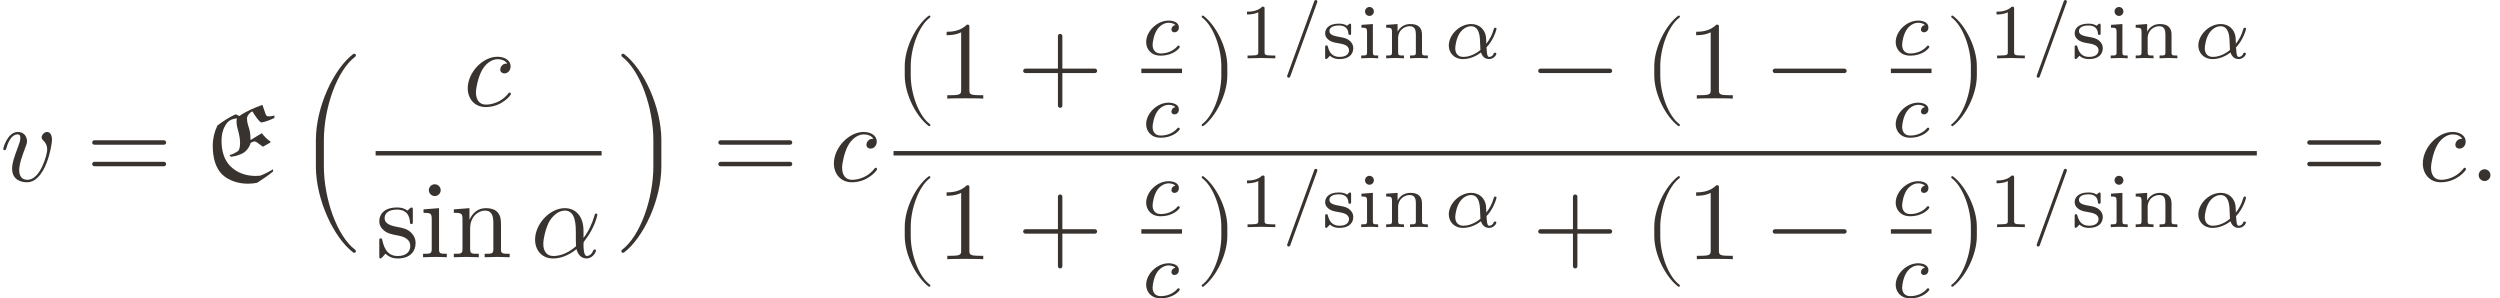 <?xml version='1.0' encoding='UTF-8'?>
<!-- This file was generated by dvisvgm 3.2.2 -->
<svg version='1.1' xmlns='http://www.w3.org/2000/svg' xmlns:xlink='http://www.w3.org/1999/xlink' width='247.815pt' height='29.571pt' viewBox='134.663 20.266 247.815 29.571'>
<defs>
<path id='g0-66' d='M1.911 0V-.251C1.506-.251 1.437-.251 1.437-.544V-3.075L.411-2.999V-2.748C.851-2.748 .914-2.706 .914-2.364V-.551C.914-.251 .844-.251 .391-.251V0C.391 0 .893-.028 1.172-.028C1.416-.028 1.667-.021 1.911 0ZM1.527-4.198C1.527-4.421 1.353-4.603 1.13-4.603C.893-4.603 .732-4.407 .732-4.205C.732-3.982 .907-3.801 1.13-3.801C1.367-3.801 1.527-3.996 1.527-4.198Z'/>
<path id='g0-77' d='M4.115 0V-.251C3.661-.251 3.592-.251 3.592-.551V-2.113C3.592-2.72 3.292-3.075 2.545-3.075C1.974-3.075 1.604-2.762 1.409-2.399H1.402V-3.075L.377-2.999V-2.748C.844-2.748 .9-2.699 .9-2.357V-.551C.9-.251 .83-.251 .377-.251V0C.377 0 .879-.028 1.172-.028C1.43-.028 1.911-.007 1.974 0V-.251C1.52-.251 1.451-.251 1.451-.551V-1.806C1.451-2.538 2.029-2.88 2.49-2.88C2.978-2.88 3.041-2.497 3.041-2.141V-.551C3.041-.251 2.971-.251 2.518-.251V0C2.518 0 3.02-.028 3.313-.028C3.571-.028 4.052-.007 4.115 0Z'/>
<path id='g0-98' d='M2.838-.914C2.838-1.179 2.72-1.388 2.538-1.555C2.273-1.799 1.953-1.855 1.709-1.897C1.151-1.995 .697-2.078 .697-2.448C.697-2.671 .886-2.943 1.548-2.943C2.357-2.943 2.392-2.378 2.406-2.176C2.413-2.099 2.497-2.099 2.525-2.099C2.643-2.099 2.643-2.148 2.643-2.28V-2.929C2.643-3.048 2.643-3.11 2.545-3.11C2.511-3.11 2.497-3.11 2.406-3.027C2.392-3.02 2.322-2.957 2.28-2.922C2.071-3.068 1.806-3.11 1.548-3.11C.551-3.11 .314-2.587 .314-2.239C.314-2.015 .411-1.834 .579-1.695C.844-1.465 1.109-1.416 1.541-1.346C1.89-1.283 2.455-1.186 2.455-.718C2.455-.446 2.267-.126 1.597-.126S.683-.565 .558-1.039C.537-1.13 .53-1.158 .432-1.158C.314-1.158 .314-1.109 .314-.969V-.112C.314 .007 .314 .07 .411 .07C.474 .07 .607-.077 .746-.23C1.053 .056 1.43 .07 1.597 .07C2.504 .07 2.838-.418 2.838-.914Z'/>
<path id='g3-66' d='M2.461 0V-.309C1.803-.309 1.763-.359 1.763-.747V-4.403L.369-4.294V-3.985C1.016-3.985 1.106-3.925 1.106-3.437V-.757C1.106-.309 .996-.309 .329-.309V0L1.425-.03C1.773-.03 2.122-.01 2.461 0ZM1.913-6.017C1.913-6.286 1.684-6.545 1.385-6.545C1.046-6.545 .847-6.267 .847-6.017C.847-5.748 1.076-5.489 1.375-5.489C1.714-5.489 1.913-5.768 1.913-6.017Z'/>
<path id='g3-77' d='M5.33 0V-.309C4.812-.309 4.563-.309 4.553-.608V-2.511C4.553-3.367 4.553-3.676 4.244-4.035C4.105-4.204 3.776-4.403 3.198-4.403C2.471-4.403 2.002-3.975 1.724-3.357V-4.403L.319-4.294V-3.985C1.016-3.985 1.096-3.915 1.096-3.427V-.757C1.096-.309 .986-.309 .319-.309V0L1.445-.03L2.56 0V-.309C1.893-.309 1.783-.309 1.783-.757V-2.59C1.783-3.626 2.491-4.184 3.128-4.184C3.756-4.184 3.866-3.646 3.866-3.078V-.757C3.866-.309 3.756-.309 3.088-.309V0L4.214-.03L5.33 0Z'/>
<path id='g3-98' d='M3.587-1.275C3.587-1.803 3.288-2.102 3.168-2.222C2.839-2.54 2.451-2.62 2.032-2.7C1.474-2.809 .807-2.939 .807-3.517C.807-3.866 1.066-4.274 1.923-4.274C3.019-4.274 3.068-3.377 3.088-3.068C3.098-2.979 3.208-2.979 3.208-2.979C3.337-2.979 3.337-3.029 3.337-3.218V-4.224C3.337-4.394 3.337-4.463 3.228-4.463C3.178-4.463 3.158-4.463 3.029-4.344C2.999-4.304 2.899-4.214 2.859-4.184C2.481-4.463 2.072-4.463 1.923-4.463C.707-4.463 .329-3.796 .329-3.238C.329-2.889 .488-2.61 .757-2.391C1.076-2.132 1.355-2.072 2.072-1.933C2.291-1.893 3.108-1.733 3.108-1.016C3.108-.508 2.76-.11 1.983-.11C1.146-.11 .787-.677 .598-1.524C.568-1.654 .558-1.694 .458-1.694C.329-1.694 .329-1.624 .329-1.445V-.13C.329 .04 .329 .11 .438 .11C.488 .11 .498 .1 .687-.09C.707-.11 .707-.13 .887-.319C1.325 .1 1.773 .11 1.983 .11C3.128 .11 3.587-.558 3.587-1.275Z'/>
<path id='g1-9' d='M2.315 1.66C2.315 1.639 2.301 1.618 2.287 1.604C1.562 1.06 1.081-.335 1.081-1.451V-2.036C1.081-3.152 1.562-4.547 2.287-5.091C2.301-5.105 2.315-5.126 2.315-5.147C2.315-5.182 2.28-5.216 2.246-5.216C2.232-5.216 2.218-5.209 2.204-5.202C1.437-4.624 .704-3.229 .704-2.036V-1.451C.704-.258 1.437 1.137 2.204 1.716C2.218 1.723 2.232 1.73 2.246 1.73C2.28 1.73 2.315 1.695 2.315 1.66Z'/>
<path id='g1-10' d='M2.008-1.451V-2.036C2.008-3.229 1.276-4.624 .509-5.202C.495-5.209 .481-5.216 .467-5.216C.432-5.216 .398-5.182 .398-5.147C.398-5.126 .411-5.105 .425-5.091C1.151-4.547 1.632-3.152 1.632-2.036V-1.451C1.632-.335 1.151 1.06 .425 1.604C.411 1.618 .398 1.639 .398 1.66C.398 1.695 .432 1.73 .467 1.73C.481 1.73 .495 1.723 .509 1.716C1.276 1.137 2.008-.258 2.008-1.451Z'/>
<path id='g1-12' d='M5.035-1.743C5.035-1.82 4.972-1.883 4.896-1.883H2.852V-3.926C2.852-4.003 2.79-4.066 2.713-4.066S2.573-4.003 2.573-3.926V-1.883H.53C.453-1.883 .391-1.82 .391-1.743S.453-1.604 .53-1.604H2.573V.439C2.573 .516 2.636 .579 2.713 .579S2.852 .516 2.852 .439V-1.604H4.896C4.972-1.604 5.035-1.667 5.035-1.743Z'/>
<path id='g1-15' d='M1.339-.37C1.339-.572 1.172-.739 .969-.739S.6-.572 .6-.37S.767 0 .969 0S1.339-.167 1.339-.37Z'/>
<path id='g1-16' d='M3.103-5.091C3.103-5.168 3.041-5.23 2.964-5.23C2.901-5.23 2.852-5.196 2.831-5.14L.398 1.555C.391 1.569 .391 1.59 .391 1.604C.391 1.681 .453 1.743 .53 1.743C.593 1.743 .642 1.709 .663 1.653L3.096-5.042C3.103-5.056 3.103-5.077 3.103-5.091Z'/>
<path id='g1-18' d='M2.922 0V-.216H2.699C2.071-.216 2.05-.293 2.05-.551V-4.463C2.05-4.631 2.05-4.645 1.89-4.645C1.458-4.198 .844-4.198 .621-4.198V-3.982C.76-3.982 1.172-3.982 1.534-4.163V-.551C1.534-.3 1.513-.216 .886-.216H.663V0C.907-.021 1.513-.021 1.792-.021S2.678-.021 2.922 0Z'/>
<path id='g1-30' d='M5.035-2.42C5.035-2.497 4.972-2.559 4.896-2.559H.53C.453-2.559 .391-2.497 .391-2.42S.453-2.28 .53-2.28H4.896C4.972-2.28 5.035-2.343 5.035-2.42ZM5.035-1.067C5.035-1.144 4.972-1.206 4.896-1.206H.53C.453-1.206 .391-1.144 .391-1.067S.453-.928 .53-.928H4.896C4.972-.928 5.035-.99 5.035-1.067Z'/>
<path id='g1-966' d='M3.299 0V-.251H3.034C2.336-.251 2.336-.342 2.336-.572V-4.435C2.336-4.624 2.322-4.631 2.127-4.631C1.681-4.191 1.046-4.184 .76-4.184V-3.933C.928-3.933 1.388-3.933 1.771-4.129V-.572C1.771-.342 1.771-.251 1.074-.251H.809V0L2.05-.028L3.299 0Z'/>
<path id='g1-1298' d='M2.999-.746C2.999-.788 2.957-.837 2.915-.837C2.88-.837 2.866-.823 2.824-.767C2.273-.077 1.513-.077 1.43-.077C.99-.077 .802-.418 .802-.837C.802-1.123 .941-1.799 1.179-2.232C1.395-2.629 1.778-2.929 2.162-2.929C2.399-2.929 2.664-2.838 2.762-2.65C2.65-2.65 2.552-2.65 2.455-2.552C2.343-2.448 2.329-2.329 2.329-2.28C2.329-2.113 2.455-2.036 2.587-2.036C2.79-2.036 2.978-2.204 2.978-2.483C2.978-2.824 2.65-3.082 2.155-3.082C1.213-3.082 .286-2.085 .286-1.102C.286-.474 .69 .077 1.416 .077C2.413 .077 2.999-.663 2.999-.746Z'/>
<path id='g1-1317' d='M3.264-2.594C3.264-2.971 3.082-3.082 2.957-3.082C2.783-3.082 2.615-2.901 2.615-2.748C2.615-2.657 2.65-2.615 2.727-2.538C2.873-2.399 2.964-2.218 2.964-1.967C2.964-1.674 2.538-.077 1.723-.077C1.367-.077 1.206-.321 1.206-.683C1.206-1.074 1.395-1.583 1.611-2.162C1.66-2.28 1.695-2.378 1.695-2.511C1.695-2.824 1.471-3.082 1.123-3.082C.467-3.082 .202-2.071 .202-2.008C.202-1.939 .286-1.939 .286-1.939C.356-1.939 .363-1.953 .398-2.064C.6-2.769 .9-2.929 1.102-2.929C1.158-2.929 1.276-2.929 1.276-2.706C1.276-2.532 1.206-2.343 1.158-2.218C.851-1.409 .76-1.088 .76-.788C.76-.035 1.374 .077 1.695 .077C2.866 .077 3.264-2.232 3.264-2.594Z'/>
<path id='g1-1406' d='M3.452-.718C3.452-.76 3.389-.837 3.333-.837C3.292-.837 3.278-.823 3.222-.767C2.678-.126 1.862-.126 1.736-.126C1.234-.126 1.011-.467 1.011-.9C1.011-1.102 1.109-1.862 1.471-2.343C1.736-2.685 2.099-2.88 2.448-2.88C2.545-2.88 2.88-2.866 3.055-2.671C2.803-2.629 2.699-2.434 2.699-2.28C2.699-2.092 2.845-2.022 2.971-2.022C3.124-2.022 3.368-2.134 3.368-2.469C3.368-2.943 2.824-3.075 2.448-3.075C1.402-3.075 .432-2.113 .432-1.144C.432-.544 .851 .07 1.723 .07C2.901 .07 3.452-.621 3.452-.718Z'/>
<path id='g1-2433' d='M3.759 4.407C3.759 4.373 3.745 4.345 3.724 4.324C2.559 3.452 1.75 1.074 1.75-.921V-2.566C1.75-4.561 2.559-6.939 3.724-7.811C3.745-7.832 3.759-7.86 3.759-7.894C3.759-7.95 3.717-7.992 3.661-7.992C3.64-7.992 3.619-7.985 3.599-7.978C2.378-7.058 1.248-4.666 1.248-2.566V-.921C1.248 1.179 2.378 3.571 3.599 4.491C3.619 4.498 3.64 4.505 3.661 4.505C3.717 4.505 3.759 4.463 3.759 4.407Z'/>
<path id='g1-2434' d='M2.915-.921V-2.566C2.915-4.666 1.785-7.058 .565-7.978C.544-7.985 .523-7.992 .502-7.992C.446-7.992 .404-7.95 .404-7.894C.404-7.86 .418-7.832 .439-7.811C1.604-6.939 2.413-4.561 2.413-2.566V-.921C2.413 1.074 1.604 3.452 .439 4.324C.418 4.345 .404 4.373 .404 4.407C.404 4.463 .446 4.505 .502 4.505C.523 4.505 .544 4.498 .565 4.491C1.785 3.571 2.915 1.179 2.915-.921Z'/>
<path id='g1-2615' d='M5.035-1.743C5.035-1.82 4.972-1.883 4.896-1.883H.53C.453-1.883 .391-1.82 .391-1.743S.453-1.604 .53-1.604H4.896C4.972-1.604 5.035-1.667 5.035-1.743Z'/>
<path id='g1-3712' d='M4.47-3.961V-4.115C4.387-4.087 4.247-4.059 4.135-4.059C4.073-4.059 4.017-4.066 3.989-4.094C3.954-4.129 3.94-4.156 3.912-4.219L3.717-4.784C3.215-4.596 2.713-4.394 2.267-4.08L2.043-4.191C1.632-4.01 1.255-3.759 .893-3.487C.704-3.096 .6-2.664 .6-2.225C.6-1.876 .635-1.499 .746-1.165C.837-.886 .976-.628 1.186-.418C1.59-.028 2.197 .167 2.81 .167C3.006 .167 3.194 .146 3.382 .112C3.731-.112 4.073-.342 4.387-.6V-.739C4.184-.614 3.85-.432 3.571-.335C3.473-.328 3.382-.321 3.285-.321C2.706-.321 2.127-.509 1.709-.928S1.151-1.939 1.151-2.525C1.151-2.922 1.241-3.327 1.492-3.64C1.639-3.829 1.876-3.926 2.12-3.933C2.099-3.857 2.092-3.78 2.092-3.71C2.092-3.571 2.12-3.438 2.155-3.306C2.239-3.006 2.315-2.706 2.315-2.399C2.315-2.301 2.308-2.183 2.287-2.085C2.273-2.015 2.246-1.946 2.197-1.89C2.022-1.771 1.841-1.667 1.639-1.632L1.75-1.52C1.939-1.548 2.127-1.59 2.308-1.667C2.441-1.716 2.573-1.785 2.678-1.89C2.81-2.029 2.929-2.19 2.971-2.378C3.048-2.441 3.138-2.483 3.236-2.483C3.271-2.483 3.306-2.469 3.34-2.448L3.752-2.155L4.219-2.42V-2.483C4.01-2.622 3.829-2.803 3.682-3.006L2.971-2.573C2.971-3.048 2.915-3.215 2.81-3.529C2.769-3.661 2.748-3.808 2.748-3.947C2.755-4.045 2.817-4.135 2.873-4.212C2.936-4.275 3.006-4.345 3.089-4.373C3.25-4.115 3.459-3.78 3.64-3.675C3.912-3.71 4.219-3.843 4.47-3.961Z'/>
<path id='g1-4459' d='M4.198-2.671C4.198-2.671 4.191-2.741 4.115-2.741C4.045-2.741 4.045-2.72 4.01-2.594C3.884-2.155 3.654-1.625 3.327-1.213V-1.646C3.327-2.741 2.678-3.082 2.162-3.082C1.206-3.082 .286-2.085 .286-1.102C.286-.453 .704 .077 1.416 .077C1.855 .077 2.357-.084 2.887-.509C2.978-.139 3.208 .077 3.522 .077C3.891 .077 4.108-.307 4.108-.418C4.108-.467 4.066-.488 4.024-.488C3.975-.488 3.954-.467 3.933-.418C3.808-.077 3.543-.077 3.543-.077C3.327-.077 3.327-.621 3.327-.788C3.327-.934 3.327-.948 3.396-1.032C4.052-1.855 4.198-2.671 4.198-2.671ZM2.859-.69C2.246-.153 1.709-.077 1.43-.077C1.011-.077 .802-.391 .802-.837C.802-1.179 .983-1.932 1.206-2.287C1.534-2.797 1.911-2.929 2.155-2.929C2.845-2.929 2.845-2.015 2.845-1.471C2.845-1.213 2.845-.809 2.859-.69Z'/>
<path id='g1-4543' d='M4.714-2.65C4.714-2.741 4.631-2.741 4.596-2.741C4.498-2.741 4.498-2.72 4.449-2.566C4.324-2.106 4.094-1.681 3.801-1.304C3.794-1.409 3.78-1.876 3.766-1.939C3.661-2.629 3.138-3.075 2.441-3.075C1.416-3.075 .432-2.12 .432-1.144C.432-.502 .9 .07 1.709 .07C2.35 .07 2.929-.223 3.32-.523C3.48-.014 3.836 .07 4.045 .07C4.449 .07 4.7-.272 4.7-.418C4.7-.502 4.617-.502 4.582-.502C4.491-.502 4.477-.474 4.463-.432C4.366-.167 4.149-.126 4.066-.126C3.968-.126 3.85-.126 3.815-.983C4.456-1.646 4.714-2.573 4.714-2.65ZM3.271-.746C2.587-.188 1.995-.126 1.73-.126C1.269-.126 1.011-.432 1.011-.9C1.011-1.102 1.109-1.862 1.471-2.343C1.792-2.762 2.19-2.88 2.434-2.88C2.992-2.88 3.152-2.343 3.208-1.911C3.25-1.611 3.236-1.116 3.271-.746Z'/>
<use id='g2-9' xlink:href='#g1-9' transform='scale(1.429)'/>
<use id='g2-10' xlink:href='#g1-10' transform='scale(1.429)'/>
<use id='g2-12' xlink:href='#g1-12' transform='scale(1.429)'/>
<use id='g2-15' xlink:href='#g1-15' transform='scale(1.429)'/>
<use id='g2-18' xlink:href='#g1-18' transform='scale(1.429)'/>
<use id='g2-30' xlink:href='#g1-30' transform='scale(1.429)'/>
<use id='g2-1298' xlink:href='#g1-1298' transform='scale(1.429)'/>
<use id='g2-1317' xlink:href='#g1-1317' transform='scale(1.429)'/>
<use id='g2-2433' xlink:href='#g1-2433' transform='scale(1.429)'/>
<use id='g2-2434' xlink:href='#g1-2434' transform='scale(1.429)'/>
<use id='g2-2615' xlink:href='#g1-2615' transform='scale(1.429)'/>
<use id='g2-3712' xlink:href='#g1-3712' transform='scale(1.429)'/>
<use id='g2-4459' xlink:href='#g1-4459' transform='scale(1.429)'/>
</defs>
<g id='page1' transform='matrix(1.105 0 0 1.105 0 0)'>
<g fill='#393330'>
<use x='121.867' y='34.581' xlink:href='#g2-1317'/>
<use x='129.576' y='34.581' xlink:href='#g2-30'/>
<use x='140.095' y='34.581' xlink:href='#g2-3712'/>
<use x='148.42' y='34.58' xlink:href='#g2-2433'/>
<use x='163.417' y='27.835' xlink:href='#g2-1298'/>
</g>
<rect x='155.563' y='31.89' height='.398' width='20.271' fill='#393330'/>
<g fill='#393330'>
<use x='155.563' y='41.416' xlink:href='#g3-98'/>
<use x='159.489' y='41.416' xlink:href='#g3-66'/>
<use x='162.258' y='41.416' xlink:href='#g3-77'/>
<use x='169.458' y='41.416' xlink:href='#g2-4459'/>
<use x='177.03' y='34.58' xlink:href='#g2-2434'/>
<use x='185.745' y='34.581' xlink:href='#g2-30'/>
<use x='196.264' y='34.581' xlink:href='#g2-1298'/>
<use x='202.022' y='27.188' xlink:href='#g2-9'/>
<use x='205.897' y='27.188' xlink:href='#g2-18'/>
<use x='213.093' y='27.188' xlink:href='#g2-12'/>
<use x='224.253' y='23.262' xlink:href='#g1-1406'/>
</g>
<rect x='224.253' y='24.498' height='.398' width='3.647' fill='#393330'/>
<g fill='#393330'>
<use x='224.253' y='30.625' xlink:href='#g1-1406'/>
<use x='229.096' y='27.188' xlink:href='#g2-10'/>
<use x='232.972' y='23.571' xlink:href='#g1-966'/>
<use x='236.94' y='23.571' xlink:href='#g1-16'/>
<use x='240.427' y='23.571' xlink:href='#g0-98'/>
<use x='243.586' y='23.571' xlink:href='#g0-66'/>
<use x='245.838' y='23.571' xlink:href='#g0-77'/>
<use x='251.401' y='23.571' xlink:href='#g1-4543'/>
<use x='259.295' y='27.188' xlink:href='#g2-2615'/>
<use x='269.26' y='27.188' xlink:href='#g2-9'/>
<use x='273.136' y='27.188' xlink:href='#g2-18'/>
<use x='280.331' y='27.188' xlink:href='#g2-2615'/>
<use x='291.492' y='23.262' xlink:href='#g1-1406'/>
</g>
<rect x='291.492' y='24.498' height='.398' width='3.647' fill='#393330'/>
<g fill='#393330'>
<use x='291.492' y='30.625' xlink:href='#g1-1406'/>
<use x='296.334' y='27.188' xlink:href='#g2-10'/>
<use x='300.21' y='23.571' xlink:href='#g1-966'/>
<use x='304.178' y='23.571' xlink:href='#g1-16'/>
<use x='307.665' y='23.571' xlink:href='#g0-98'/>
<use x='310.824' y='23.571' xlink:href='#g0-66'/>
<use x='313.077' y='23.571' xlink:href='#g0-77'/>
<use x='318.64' y='23.571' xlink:href='#g1-4543'/>
</g>
<rect x='202.022' y='31.89' height='.398' width='122.297' fill='#393330'/>
<g fill='#393330'>
<use x='202.022' y='41.594' xlink:href='#g2-9'/>
<use x='205.897' y='41.594' xlink:href='#g2-18'/>
<use x='213.093' y='41.594' xlink:href='#g2-12'/>
<use x='224.253' y='37.669' xlink:href='#g1-1406'/>
</g>
<rect x='224.253' y='38.904' height='.398' width='3.647' fill='#393330'/>
<g fill='#393330'>
<use x='224.253' y='45.032' xlink:href='#g1-1406'/>
<use x='229.096' y='41.594' xlink:href='#g2-10'/>
<use x='232.972' y='38.715' xlink:href='#g1-966'/>
<use x='236.94' y='38.715' xlink:href='#g1-16'/>
<use x='240.427' y='38.715' xlink:href='#g0-98'/>
<use x='243.586' y='38.715' xlink:href='#g0-66'/>
<use x='245.838' y='38.715' xlink:href='#g0-77'/>
<use x='251.401' y='38.715' xlink:href='#g1-4543'/>
<use x='259.295' y='41.594' xlink:href='#g2-12'/>
<use x='269.26' y='41.594' xlink:href='#g2-9'/>
<use x='273.136' y='41.594' xlink:href='#g2-18'/>
<use x='280.331' y='41.594' xlink:href='#g2-2615'/>
<use x='291.492' y='37.669' xlink:href='#g1-1406'/>
</g>
<rect x='291.492' y='38.904' height='.398' width='3.647' fill='#393330'/>
<g fill='#393330'>
<use x='291.492' y='45.032' xlink:href='#g1-1406'/>
<use x='296.334' y='41.594' xlink:href='#g2-10'/>
<use x='300.21' y='38.715' xlink:href='#g1-966'/>
<use x='304.178' y='38.715' xlink:href='#g1-16'/>
<use x='307.665' y='38.715' xlink:href='#g0-98'/>
<use x='310.824' y='38.715' xlink:href='#g0-66'/>
<use x='313.077' y='38.715' xlink:href='#g0-77'/>
<use x='318.64' y='38.715' xlink:href='#g1-4543'/>
<use x='328.282' y='34.581' xlink:href='#g2-30'/>
<use x='338.801' y='34.581' xlink:href='#g2-1298'/>
<use x='343.364' y='34.581' xlink:href='#g2-15'/>
</g>
</g>
</svg>